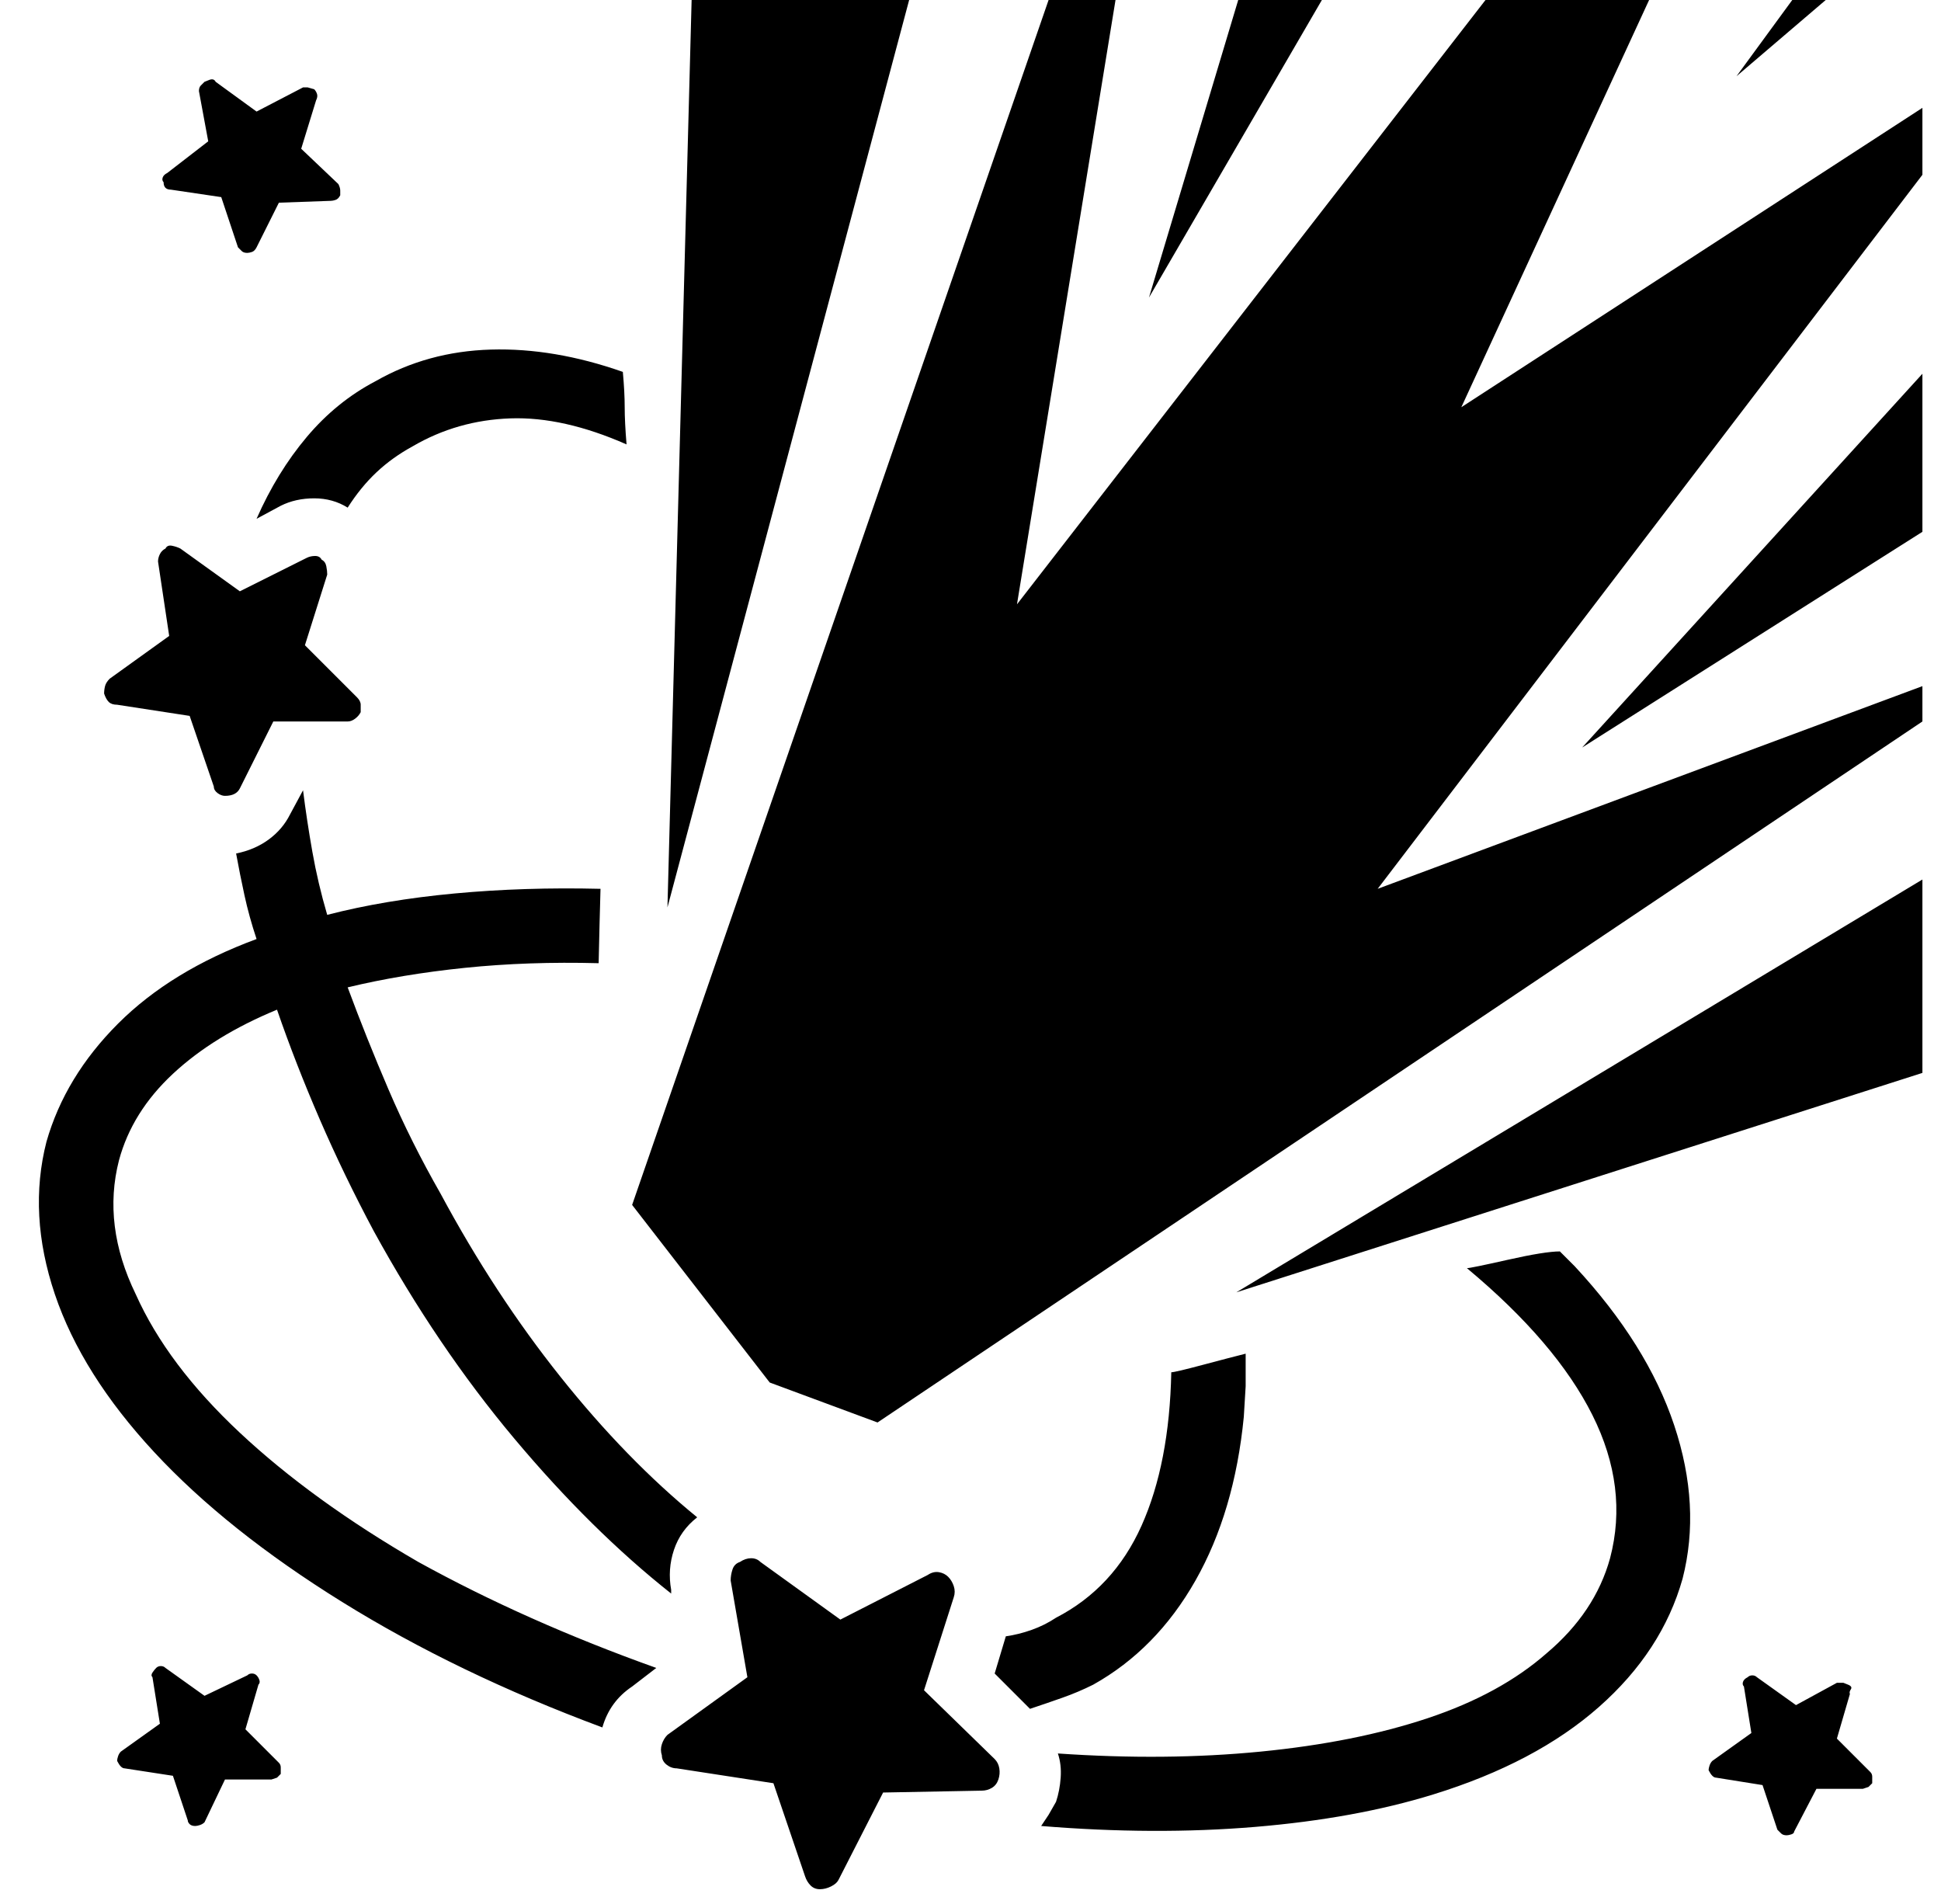 <?xml version="1.0" standalone="no"?>
<!DOCTYPE svg PUBLIC "-//W3C//DTD SVG 1.1//EN" "http://www.w3.org/Graphics/SVG/1.1/DTD/svg11.dtd" >
<svg xmlns="http://www.w3.org/2000/svg" xmlns:xlink="http://www.w3.org/1999/xlink" version="1.1" viewBox="-10 0 1044 1024">
   <path fill="currentColor"
d="M1024 577l-369 118l369 -222v104zM1024 388l-562 377l-58 -21.5t-74 -95.5l224 -648h36l-53 325l252 -325h88l-101 219l248 -161v36l-293 384l293 -109v19zM479 0l-130 488l13 -488h117v0zM1024 286l-183 116l183 -201v85zM972 0l-48 41l30 -41h18zM701 0l-93 160
l48 -160h45zM913 956q-1 0 -2 -1t-2 -3q0 -1 0.5 -2.5t1.5 -2.5l21 -15l-4 -25q-1 -1 -0.5 -2.5t2.5 -2.5q1 -1 2.5 -1t2.5 1l21 15l22 -12h3.5t2.5 1t1.5 2.5t-0.5 2.5l-7 24l18 18q1 1 1 2.5v3.5l-2 2t-3 1h-25l-12 23q0 1 -1.5 1.5t-2.5 0.5q-2 0 -3 -1l-2 -2l-8 -24
l-25 -4v0zM57 951q-1 0 -2 -1t-2 -3q0 -1 0.5 -2.5t1.5 -2.5l21 -15l-4 -25q-1 -1 0 -2.5t2 -2.5t2.5 -1t2.5 1l21 15l23 -11q1 -1 2.5 -1t2.5 1t1.5 2.5t-0.5 2.5l-7 24l18 18q1 1 1 2.5v3.5l-2 2t-3 1h-25l-11 23q-1 1 -2.5 1.5t-2.5 0.5q-2 0 -3 -1t-1 -2l-8 -24l-26 -4
v0zM82 102q-2 0 -3 -1t-1 -3q-1 -1 -0.5 -2.5t2.5 -2.5l22 -17l-5 -27q0 -2 1 -3l2 -2t2.5 -1t3.5 1l22 16l25 -13h2.5t3.5 1q1 1 1.5 2.5t-0.5 3.5l-8 26l20 19q1 2 1 3.5v2.5q-1 2 -2.5 2.5t-2.5 0.5l-28 1l-12 24q-1 2 -2.5 2.5t-2.5 0.5q-2 0 -3 -1l-2 -2l-9 -27l-27 -4
v0zM53 379q-3 0 -4.5 -1.5t-2.5 -4.5q0 -2 0.5 -4t2.5 -4l32 -23l-6 -40q0 -2 1 -4t3 -3q1 -2 3.5 -1.5t4.5 1.5l32 23l36 -18q2 -1 4.5 -1t3.5 2q2 1 2.5 3.5t0.5 4.5l-12 38l28 28q2 2 2 4v4q-1 2 -3 3.5t-4 1.5h-40l-18 36q-1 2 -3 3t-5 1q-2 0 -4 -1.5t-2 -3.5l-13 -38
l-39 -6v0zM327 239q-34 -15 -62.5 -14t-52.5 15q-11 6 -19.5 14t-15.5 19q-8 -5 -18 -5t-18 4l-13 7q11 -25 27 -44t37 -30q28 -16 62 -17t71 12q1 11 1 19t1 20v0zM354 951q-3 0 -5.5 -2t-2.5 -5q-1 -3 0 -6t3 -5l43 -31l-9 -52q0 -3 1 -6t4 -4q3 -2 6 -2t5 2l43 31l47 -24
q3 -2 6 -1.5t5 2.5t3 5t0 6l-16 50l38 37q2 2 2.5 5t-0.5 6t-3.5 4.5t-5.5 1.5l-53 1l-24 47q-1 2 -4 3.5t-6 1.5t-5 -2t-3 -5l-17 -50l-52 -8v0zM312 518q-38 -1 -72 2.5t-63 10.5q10 27 22 55t28 56q29 54 64.5 98.5t73.5 75.5q-9 7 -12.5 17.5t-1.5 21.5v2
q-43 -34 -84.5 -83.5t-75.5 -111.5q-16 -30 -29 -60t-23 -59q-34 14 -56 34.5t-29 46.5q-9 35 9 72q17 38 56 74.5t96 69.5q58 32 128 57l-13 10q-6 4 -10 9.5t-6 12.5q-78 -29 -140 -67.5t-101 -80.5t-53.5 -85t-4.5 -82q10 -35 38.5 -63.5t74.5 -45.5q-4 -12 -6.5 -23.5
t-4.5 -22.5q10 -2 17.5 -7.5t11.5 -13.5l7 -13q2 16 5 33t8 34q31 -8 68.5 -11.5t78.5 -2.5l-0.5 18.5t-0.5 21.5v0zM660 728v17.5t-1 16.5q-5 51 -26 88t-55 56q-8 4 -16.5 7t-17.5 6l-19 -19l6 -20q7 -1 14 -3.5t13 -6.5q31 -16 46 -49.5t16 -82.5q2 0 17 -4t23 -6v0z
M829 673l4.5 4.5l3.5 3.5q39 42 53.5 85.5t4.5 82.5q-11 39 -45 69t-89 47q-42 13 -96 17.5t-115 -0.5l4 -6t4 -7q2 -6 2.5 -13t-1.5 -13q58 4 109 -1t90 -18t64 -35q26 -22 34 -51q10 -38 -9.5 -77t-67.5 -79q2 0 22 -4.5t28 -4.5v0z" />
</svg>
